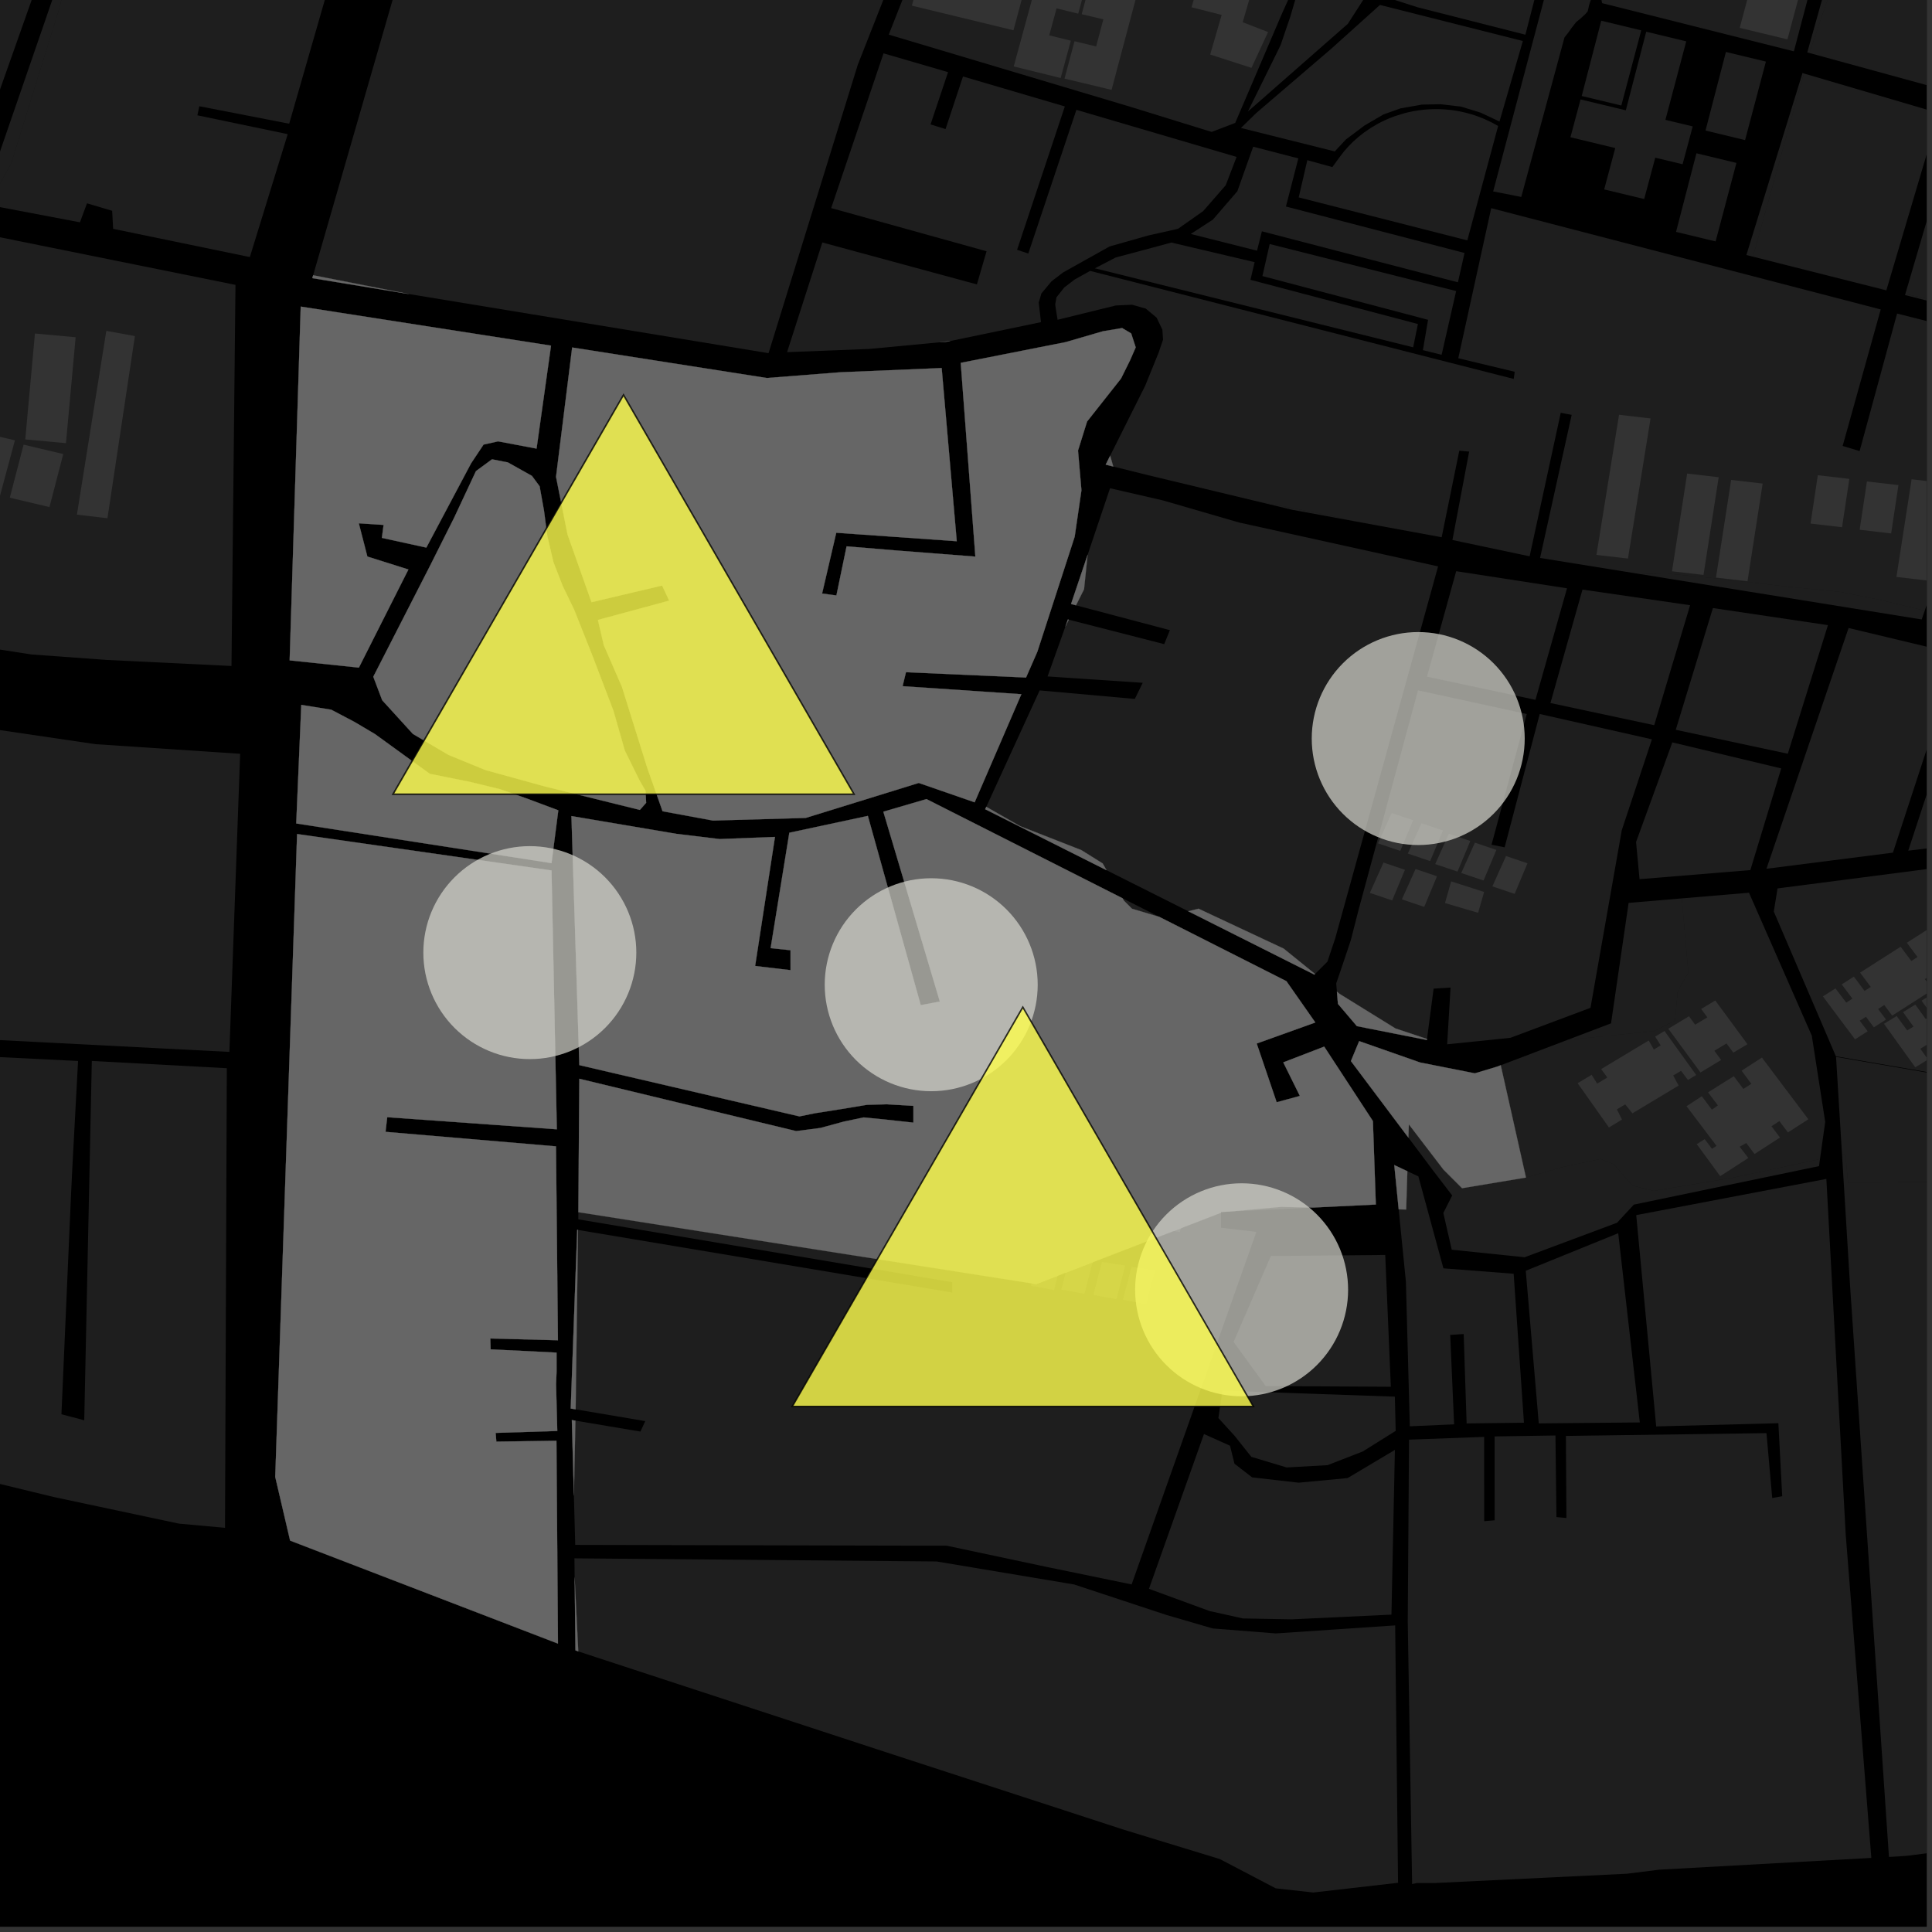 <?xml version="1.0" encoding="UTF-8"?>
<svg xmlns="http://www.w3.org/2000/svg" xmlns:xlink="http://www.w3.org/1999/xlink" width="361pt" height="361pt" viewBox="0 0 361 361" version="1.1">
<rect x="0" y="0" width="361" height="361" fill="#333333" stroke="none"/>
<defs>
<clipPath id="clip1">
  <path d="M 330 117 L 360 117 L 360 163 L 330 163 Z M 330 117 "/>
</clipPath>
<clipPath id="clip2">
  <path d="M 356 122 L 360 122 L 360 159 L 356 159 Z M 356 122 "/>
</clipPath>
<clipPath id="clip3">
  <path d="M 327 13 L 360 13 L 360 55 L 327 55 Z M 327 13 "/>
</clipPath>
<clipPath id="clip4">
  <path d="M 338 0 L 360 0 L 360 17 L 338 17 Z M 338 0 "/>
</clipPath>
<clipPath id="clip5">
  <path d="M 356 21 L 360 21 L 360 60 L 356 60 Z M 356 21 "/>
</clipPath>
<clipPath id="clip6">
  <path d="M 331 159 L 360 159 L 360 208 L 331 208 Z M 331 159 "/>
</clipPath>
<clipPath id="clip7">
  <path d="M 340 169 L 360 169 L 360 195 L 340 195 Z M 340 169 "/>
</clipPath>
<clipPath id="clip8">
  <path d="M 352 173 L 360 173 L 360 200 L 352 200 Z M 352 173 "/>
</clipPath>
<clipPath id="clip9">
  <path d="M 343 197 L 360 197 L 360 245 L 343 245 Z M 343 197 "/>
</clipPath>
<clipPath id="clip10">
  <path d="M 344 215 L 360 215 L 360 347 L 344 347 Z M 344 215 "/>
</clipPath>
<clipPath id="clip11">
  <path d="M 354 89 L 360 89 L 360 109 L 354 109 Z M 354 89 "/>
</clipPath>
<clipPath id="clip12">
  <path d="M 355 54 L 360 54 L 360 61 L 355 61 Z M 355 54 "/>
</clipPath>
<clipPath id="clip13">
  <path d="M 197 38 L 360 38 L 360 115 L 197 115 Z M 197 38 "/>
</clipPath>
<clipPath id="clip14">
  <path d="M 0 132 L 45 132 L 45 360 L 0 360 Z M 0 132 "/>
</clipPath>
</defs>
<g id="surface5901">
<path style="fill-rule:nonzero;fill:rgb(0%,0%,0%);fill-opacity:1;stroke-width:0.03;stroke-linecap:square;stroke-linejoin:miter;stroke:rgb(0%,0%,0%);stroke-opacity:1;stroke-miterlimit:10;" d="M 0 178 L 360 178 L 360 -182 L 0 -182 Z M 0 178 " transform="matrix(1,0,0,1,0,182)"/>
<path style=" stroke:none;fill-rule:nonzero;fill:rgb(39.999%,39.999%,39.999%);fill-opacity:0.3;" d="M 292.871 194.312 L 301.027 191.215 L 304.312 168.707 L 314.25 167.867 L 315.473 181.73 L 313.484 185.211 L 312.984 190.684 L 309.008 192.672 Z M 292.871 194.312 "/>
<path style=" stroke:none;fill-rule:nonzero;fill:rgb(39.999%,39.999%,39.999%);fill-opacity:0.3;" d="M 320.062 113.617 L 341.559 116.809 L 334.055 140.836 L 313.121 136.363 Z M 320.062 113.617 "/>
<g clip-path="url(#clip1)" clip-rule="nonzero">
<path style=" stroke:none;fill-rule:nonzero;fill:rgb(39.999%,39.999%,39.999%);fill-opacity:0.3;" d="M 345.414 117.344 L 365.832 122.227 L 353.699 159.32 L 330.066 162.332 Z M 345.414 117.344 "/>
</g>
<path style=" stroke:none;fill-rule:nonzero;fill:rgb(39.999%,39.999%,39.999%);fill-opacity:0.3;" d="M 312.48 138.719 L 332.828 143.582 L 327.059 162.578 L 306.355 164.277 L 305.703 157.332 Z M 312.48 138.719 "/>
<path style=" stroke:none;fill-rule:nonzero;fill:rgb(39.999%,39.999%,39.999%);fill-opacity:0.3;" d="M 272.094 106.73 L 292.801 109.926 L 286.906 130.766 L 266.633 126.438 Z M 272.094 106.73 "/>
<path style=" stroke:none;fill-rule:nonzero;fill:rgb(39.999%,39.999%,39.999%);fill-opacity:0.3;" d="M 295.691 110.164 L 315.801 113.086 L 309.094 135.504 L 289.703 131.363 Z M 295.691 110.164 "/>
<g clip-path="url(#clip2)" clip-rule="nonzero">
<path style=" stroke:none;fill-rule:nonzero;fill:rgb(39.999%,39.999%,39.999%);fill-opacity:0.3;" d="M 368.379 122.938 L 388.477 127.629 L 379.82 156.129 L 356.559 158.953 Z M 368.379 122.938 "/>
</g>
<path style=" stroke:none;fill-rule:nonzero;fill:rgb(39.999%,39.999%,39.999%);fill-opacity:0.3;" d="M 209.766 167.852 L 216.535 171.277 L 216.488 171.285 L 211.512 169.793 L 210.02 168.301 Z M 209.766 167.852 "/>
<path style=" stroke:none;fill-rule:nonzero;fill:rgb(39.999%,39.999%,39.999%);fill-opacity:0.3;" d="M 277.309 166.664 L 276.191 170.562 L 270 168.742 L 271.152 164.688 Z M 277.309 166.664 "/>
<path style=" stroke:none;fill-rule:nonzero;fill:rgb(39.999%,39.999%,39.999%);fill-opacity:0.3;" d="M 258.512 161.172 L 262.52 162.527 L 260.129 168.246 L 255.961 166.84 Z M 258.512 161.172 "/>
<path style=" stroke:none;fill-rule:nonzero;fill:rgb(39.999%,39.999%,39.999%);fill-opacity:0.3;" d="M 264.5 162.379 L 268.508 163.734 L 266.117 169.457 L 261.949 168.047 Z M 264.5 162.379 "/>
<path style=" stroke:none;fill-rule:nonzero;fill:rgb(39.999%,39.999%,39.999%);fill-opacity:0.3;" d="M 281.402 159.953 L 285.41 161.309 L 283.02 167.027 L 278.852 165.621 Z M 281.402 159.953 "/>
<path style=" stroke:none;fill-rule:nonzero;fill:rgb(39.999%,39.999%,39.999%);fill-opacity:0.3;" d="M 275.59 157.449 L 279.602 158.809 L 277.207 164.527 L 273.039 163.121 Z M 275.59 157.449 "/>
<path style=" stroke:none;fill-rule:nonzero;fill:rgb(39.999%,39.999%,39.999%);fill-opacity:0.3;" d="M 270.723 155.785 L 274.73 157.145 L 272.336 162.863 L 268.172 161.457 Z M 270.723 155.785 "/>
<path style=" stroke:none;fill-rule:nonzero;fill:rgb(39.999%,39.999%,39.999%);fill-opacity:0.3;" d="M 265.613 153.82 L 269.621 155.176 L 267.227 160.898 L 263.059 159.492 Z M 265.613 153.82 "/>
<path style=" stroke:none;fill-rule:nonzero;fill:rgb(39.999%,39.999%,39.999%);fill-opacity:0.3;" d="M 260.035 151.914 L 264.043 153.27 L 261.648 158.992 L 257.484 157.586 Z M 260.035 151.914 "/>
<path style=" stroke:none;fill-rule:nonzero;fill:rgb(39.999%,39.999%,39.999%);fill-opacity:0.3;" d="M 359.645 114.098 L 359.078 115.75 L 306.617 107.293 L 310.996 107.117 L 320.945 108.113 L 333.879 109.605 L 343.824 110.598 L 351.285 112.09 Z M 359.645 114.098 "/>
<path style=" stroke:none;fill-rule:nonzero;fill:rgb(39.999%,39.999%,39.999%);fill-opacity:0.3;" d="M 253.18 97.41 L 241.387 95.242 L 234.422 93.566 L 247.824 96.176 Z M 253.18 97.41 "/>
<path style=" stroke:none;fill-rule:nonzero;fill:rgb(39.999%,39.999%,39.999%);fill-opacity:0.3;" d="M 207.414 91.23 L 217.316 93.508 L 231.5 97.625 L 268.711 105.832 L 249.508 175.273 L 248.031 179.691 L 245.719 181.992 L 239.867 177.254 L 223.949 169.793 L 222.031 170.27 L 206.762 162.602 L 206.039 161.336 L 202.062 158.848 L 190.621 154.371 L 184.289 150.754 L 194.262 129.004 L 212.043 130.598 L 212.781 129.094 L 213.523 127.586 L 195.742 126.395 L 199.07 117.078 L 199.711 115.793 L 217.539 120.359 L 218.066 119.055 L 218.594 117.746 L 201.055 113.105 L 202.559 110.102 L 203.223 103.672 Z M 207.414 91.23 "/>
<path style=" stroke:none;fill-rule:nonzero;fill:rgb(39.999%,39.999%,39.999%);fill-opacity:0.3;" d="M 249.805 185.301 L 249.676 183.754 L 250.914 180.125 L 251.719 177.723 L 252.41 175.645 L 253.859 169.984 L 264.961 128.992 L 285.281 133.414 L 278.699 157.836 L 281.145 158.328 L 287.703 133.414 L 308.668 138.145 L 303.035 155.121 L 297.188 188.312 L 282.219 193.922 L 270.41 195.129 L 271.039 184.527 L 267.875 184.73 L 266.641 194.137 L 260.758 192.176 L 250.312 185.711 Z M 249.805 185.301 "/>
<g clip-path="url(#clip3)" clip-rule="nonzero">
<path style=" stroke:none;fill-rule:nonzero;fill:rgb(39.999%,39.999%,39.999%);fill-opacity:0.3;" d="M 337.07 13.734 L 362.285 21.145 L 352.5 54.145 L 347.727 53.055 L 327.539 47.961 Z M 337.07 13.734 "/>
</g>
<g clip-path="url(#clip4)" clip-rule="nonzero">
<path style=" stroke:none;fill-rule:nonzero;fill:rgb(39.999%,39.999%,39.999%);fill-opacity:0.3;" d="M 352.371 -31.996 L 375.031 -25.66 L 363.02 16.727 L 338.137 9.914 L 338.355 9.125 Z M 352.371 -31.996 "/>
</g>
<g clip-path="url(#clip5)" clip-rule="nonzero">
<path style=" stroke:none;fill-rule:nonzero;fill:rgb(39.999%,39.999%,39.999%);fill-opacity:0.3;" d="M 365.707 21.914 L 388.449 27.953 L 379.488 59.812 L 356.012 54.941 Z M 365.707 21.914 "/>
</g>
<g clip-path="url(#clip6)" clip-rule="nonzero">
<path style=" stroke:none;fill-rule:nonzero;fill:rgb(39.999%,39.999%,39.999%);fill-opacity:0.3;" d="M 403.445 207.809 L 343.043 197.371 L 331.438 170.328 L 332.141 166.004 L 382.543 159.477 L 386.172 165.793 L 403.629 191.469 L 404.828 195.098 Z M 403.445 207.809 "/>
</g>
<g clip-path="url(#clip7)" clip-rule="nonzero">
<path style=" stroke:none;fill-rule:nonzero;fill:rgb(39.999%,39.999%,39.999%);fill-opacity:0.3;" d="M 340.617 186.18 L 342.961 184.684 L 344.973 187.344 L 346.133 186.605 L 344.133 183.934 L 346.402 182.484 L 348.398 185.152 L 349.559 184.414 L 347.559 181.742 L 355.141 176.898 L 357.137 179.566 L 358.297 178.828 L 356.297 176.156 L 361.211 173.016 L 363.211 175.688 L 364.367 174.945 L 362.371 172.277 L 366.215 169.82 L 372.215 177.844 L 368.371 180.301 L 366.895 178.324 L 365.734 179.066 L 367.215 181.039 L 362.266 184.203 L 360.824 182.207 L 359.664 182.945 L 361.109 184.941 L 353.559 189.77 L 352.082 187.793 L 350.926 188.535 L 352.402 190.508 L 350.133 191.957 L 348.656 189.984 L 347.5 190.723 L 348.977 192.699 L 346.617 194.207 Z M 340.617 186.18 "/>
</g>
<g clip-path="url(#clip8)" clip-rule="nonzero">
<path style=" stroke:none;fill-rule:nonzero;fill:rgb(39.999%,39.999%,39.999%);fill-opacity:0.3;" d="M 352.027 191.301 L 354.398 189.848 L 356.363 192.543 L 357.535 191.82 L 355.59 189.117 L 357.883 187.707 L 359.828 190.414 L 361 189.691 L 359.055 186.988 L 369.879 180.051 L 371.824 182.758 L 372.996 182.035 L 371.051 179.332 L 376.027 176.277 L 377.973 178.984 L 379.145 178.262 L 377.199 175.559 L 381.09 173.168 L 386.934 181.297 L 383.039 183.688 L 381.602 181.688 L 380.43 182.406 L 381.867 184.406 L 376.859 187.48 L 375.457 185.461 L 374.285 186.18 L 375.691 188.199 L 364.898 195.117 L 363.461 193.117 L 362.289 193.836 L 363.727 195.836 L 361.43 197.246 L 359.992 195.246 L 358.82 195.965 L 360.258 197.965 L 357.871 199.43 Z M 352.027 191.301 "/>
</g>
<path style=" stroke:none;fill-rule:nonzero;fill:rgb(39.999%,39.999%,39.999%);fill-opacity:0.3;" d="M 280.418 199.047 L 288.148 196.109 L 292.871 194.312 L 309.008 192.672 L 312.984 190.684 L 313.484 185.211 L 315.473 181.73 L 314.25 167.867 L 326.805 166.809 L 338.539 193.516 L 341.047 209.633 L 340.07 216.57 L 323.93 220.031 L 309.008 222.52 L 305.027 221.523 L 301.547 217.543 L 299.059 216.551 L 292.094 218.043 L 285.129 220.031 Z M 280.418 199.047 "/>
<path style=" stroke:none;fill-rule:nonzero;fill:rgb(39.999%,39.999%,39.999%);fill-opacity:0.3;" d="M 315.133 206.699 L 317.984 204.836 L 319.875 207.344 L 320.996 206.547 L 319.152 204.109 L 323.961 201.094 L 325.754 203.473 L 327.238 202.516 L 325.422 200.062 L 329.219 197.609 L 337.895 209.141 L 334.082 211.598 L 332.484 209.48 L 331.004 210.438 L 332.598 212.555 L 327.84 215.629 L 326.289 213.57 L 325.059 214.273 L 326.68 216.375 L 321.422 219.77 L 319.75 217.484 L 317.043 213.789 L 318.527 212.852 L 319.891 214.66 L 320.742 214.109 Z M 315.133 206.699 "/>
<path style=" stroke:none;fill-rule:nonzero;fill:rgb(39.999%,39.999%,39.999%);fill-opacity:0.3;" d="M 311.727 192.219 L 315.59 189.895 L 316.746 191.465 L 319.023 190.098 L 317.867 188.527 L 320.504 186.941 L 326.512 195.109 L 323.875 196.691 L 322.609 194.969 L 320.332 196.34 L 321.598 198.062 L 317.738 200.387 Z M 311.727 192.219 "/>
<path style=" stroke:none;fill-rule:nonzero;fill:rgb(39.999%,39.999%,39.999%);fill-opacity:0.3;" d="M 294.785 202.402 L 297.406 200.828 L 298.43 202.48 L 300.332 201.336 L 299.18 199.762 L 308.066 194.418 L 309.027 196.109 L 310.301 195.34 L 309.277 193.691 L 311.016 192.648 L 316.938 200.863 L 315.395 201.793 L 314.105 200.082 L 312.637 200.965 L 313.656 202.84 L 305.023 208.027 L 303.676 206.352 L 302.117 207.289 L 303.074 209.199 L 300.633 210.668 Z M 294.785 202.402 "/>
<g clip-path="url(#clip9)" clip-rule="nonzero">
<path style=" stroke:none;fill-rule:nonzero;fill:rgb(39.999%,39.999%,39.999%);fill-opacity:0.3;" d="M 403.426 207.902 L 402.078 240.77 L 400.531 240.922 L 390.32 243.016 L 381.145 244.281 L 381.629 220.527 L 345.316 221.027 L 344.82 215.555 L 344.184 215.691 L 343.07 197.477 Z M 403.426 207.902 "/>
</g>
<path style=" stroke:none;fill-rule:nonzero;fill:rgb(39.999%,39.999%,39.999%);fill-opacity:0.3;" d="M 228.406 259.848 L 260.633 260.969 L 260.789 267.363 L 254.645 271.207 L 248.051 273.77 L 240.406 274.199 L 233.812 272.215 L 230.652 268.242 L 227.66 264.969 Z M 228.406 259.848 "/>
<path style=" stroke:none;fill-rule:nonzero;fill:rgb(39.999%,39.999%,39.999%);fill-opacity:0.3;" d="M 224.965 267.953 L 229.832 270.133 L 230.664 273.496 L 233.965 276.051 L 242.656 277.043 L 251.801 276.184 L 260.641 270.918 L 259.996 301.699 L 241.363 302.578 L 232.227 302.41 L 226.016 301.027 L 219.75 298.73 L 214.688 296.875 Z M 224.965 267.953 "/>
<path style=" stroke:none;fill-rule:nonzero;fill:rgb(39.999%,39.999%,39.999%);fill-opacity:0.3;" d="M 237.461 234.691 L 258.836 234.492 L 259.883 259.121 L 236.5 258.992 L 230.5 250.75 Z M 237.461 234.691 "/>
<path style=" stroke:none;fill-rule:nonzero;fill:rgb(39.999%,39.999%,39.999%);fill-opacity:0.3;" d="M 107.336 291.18 L 175.012 291.766 L 200.699 296.062 L 218 301.777 L 226.602 304.281 L 238.387 305.211 L 260.691 303.711 L 261.23 351.805 L 245.383 353.621 L 238.375 352.84 L 227.926 347.371 L 210.02 341.898 L 165.75 327.473 L 108.051 308.57 L 107.375 294.758 Z M 107.336 291.18 "/>
<path style=" stroke:none;fill-rule:nonzero;fill:rgb(39.999%,39.999%,39.999%);fill-opacity:0.3;" d="M 302.371 230.43 L 306.402 265.785 L 287.523 265.965 L 285.094 237.445 Z M 302.371 230.43 "/>
<path style=" stroke:none;fill-rule:nonzero;fill:rgb(39.999%,39.999%,39.999%);fill-opacity:0.3;" d="M 262.969 218.844 L 265.027 219.805 L 269.707 236.992 L 282.832 238.004 L 284.754 265.84 L 274.043 265.973 L 273.492 249.266 L 272.305 249.344 L 270.977 249.438 L 271.703 266.145 L 263.426 266.508 L 262.699 239.52 L 261.348 225.969 L 262.746 226 Z M 262.969 218.844 "/>
<path style=" stroke:none;fill-rule:nonzero;fill:rgb(39.999%,39.999%,39.999%);fill-opacity:0.3;" d="M 340.07 216.57 L 339.887 217.895 L 305.293 225.086 L 304.281 226.176 L 302.148 228.473 L 284.879 234.922 L 271.266 233.512 L 269.691 226.66 L 271.344 223.371 L 267.719 218.641 L 263.168 212.574 L 263.242 210.082 L 269.711 218.539 L 273.191 222.02 L 285.129 220.031 L 292.094 218.043 L 299.059 216.551 L 301.547 217.543 L 305.027 221.523 L 309.008 222.52 L 323.93 220.031 Z M 340.07 216.57 "/>
<path style=" stroke:none;fill-rule:nonzero;fill:rgb(39.999%,39.999%,39.999%);fill-opacity:0.3;" d="M 245.418 225.633 L 229.602 226.391 L 239.367 225.504 Z M 245.418 225.633 "/>
<path style=" stroke:none;fill-rule:nonzero;fill:rgb(39.999%,39.999%,39.999%);fill-opacity:0.3;" d="M 228.145 226.605 L 228.145 229.402 L 234.762 230.18 L 211.449 296.055 L 195.324 292.734 L 176.93 288.824 L 107.484 288.668 L 107.234 279.438 L 107.52 265.453 L 119.664 267.492 L 120.117 266.516 L 120.566 265.539 L 107.559 263.34 L 108.004 229.82 L 177.926 241.516 L 177.926 240.629 L 177.922 239.578 L 108.062 227.836 L 108.07 226.5 L 193.605 239.93 Z M 228.145 226.605 "/>
<path style=" stroke:none;fill-rule:nonzero;fill:rgb(39.999%,39.999%,39.999%);fill-opacity:0.3;" d="M 263.281 269.004 L 277.316 268.488 L 277.328 284.238 L 278.289 284.156 L 279.281 284.07 L 279.27 268.402 L 290.641 268.227 L 290.828 283.473 L 291.723 283.555 L 292.691 283.641 L 292.594 268.309 L 330.07 267.785 L 331.145 279.914 L 332.148 279.73 L 333.012 279.574 L 332.293 265.93 L 309.465 266.531 L 305.734 227.047 L 341.262 220.285 L 344.879 286.758 L 349.664 347.156 L 310 349.359 L 303.98 350.113 L 268.125 351.848 L 264.734 351.848 L 263.859 352.043 L 263.043 302.969 Z M 263.281 269.004 "/>
<g clip-path="url(#clip10)" clip-rule="nonzero">
<path style=" stroke:none;fill-rule:nonzero;fill:rgb(39.999%,39.999%,39.999%);fill-opacity:0.3;" d="M 381.145 244.281 L 378.551 244.641 L 386.152 343.254 L 369.738 345.168 L 365.684 286.32 L 364.551 286.539 L 363.32 286.77 L 367.852 345.281 L 356.387 346.754 L 354.77 346.871 L 352.957 346.973 L 345.684 240.176 L 344.184 215.691 L 344.82 215.555 L 345.316 221.027 L 381.629 220.527 Z M 381.145 244.281 "/>
</g>
<path style=" stroke:none;fill-rule:nonzero;fill:rgb(39.999%,39.999%,39.999%);fill-opacity:0.3;" d="M 197.648 238.367 L 196.961 241.039 L 192.633 240.25 L 192.754 239.793 L 193.605 239.93 Z M 197.648 238.367 "/>
<path style=" stroke:none;fill-rule:nonzero;fill:rgb(39.999%,39.999%,39.999%);fill-opacity:0.3;" d="M 204.152 235.859 L 202.633 241.746 L 198.309 240.957 L 199.133 237.797 Z M 204.152 235.859 "/>
<path style=" stroke:none;fill-rule:nonzero;fill:rgb(39.999%,39.999%,39.999%);fill-opacity:0.3;" d="M 205.902 235.801 L 210.234 236.48 L 208.617 242.746 L 204.293 241.957 Z M 205.902 235.801 "/>
<path style=" stroke:none;fill-rule:nonzero;fill:rgb(39.999%,39.999%,39.999%);fill-opacity:0.3;" d="M 211.434 236.723 L 215.766 237.398 L 214.148 243.668 L 209.824 242.879 Z M 211.434 236.723 "/>
<path style=" stroke:none;fill-rule:nonzero;fill:rgb(39.999%,39.999%,39.999%);fill-opacity:0.3;" d="M 220.652 229.496 L 220.465 230.227 L 219.309 230.016 Z M 220.652 229.496 "/>
<path style=" stroke:none;fill-rule:nonzero;fill:rgb(39.999%,39.999%,39.999%);fill-opacity:0.3;" d="M 172.379 -6.379 L 191.363 -1.777 L 189.371 5.656 L 170.387 1.055 Z M 172.379 -6.379 "/>
<path style=" stroke:none;fill-rule:nonzero;fill:rgb(39.999%,39.999%,39.999%);fill-opacity:0.3;" d="M 194.75 -7.137 L 203.516 -4.973 L 201.465 2.555 L 197.426 1.559 L 196.051 6.605 L 200.09 7.602 L 198.188 14.578 L 189.418 12.414 Z M 194.75 -7.137 "/>
<path style=" stroke:none;fill-rule:nonzero;fill:rgb(39.999%,39.999%,39.999%);fill-opacity:0.3;" d="M 212.91 -2.793 L 207.699 16.789 L 198.914 14.691 L 200.773 7.707 L 204.816 8.672 L 206.164 3.617 L 202.117 2.652 L 204.125 -4.887 Z M 212.91 -2.793 "/>
<path style=" stroke:none;fill-rule:nonzero;fill:rgb(39.999%,39.999%,39.999%);fill-opacity:0.3;" d="M 322.492 9.707 L 329.965 11.508 L 326.074 26.176 L 318.68 24.395 Z M 322.492 9.707 "/>
<path style=" stroke:none;fill-rule:nonzero;fill:rgb(39.999%,39.999%,39.999%);fill-opacity:0.3;" d="M 316.984 28.641 L 324.457 30.441 L 320.566 45.109 L 313.172 43.328 Z M 316.984 28.641 "/>
<path style=" stroke:none;fill-rule:nonzero;fill:rgb(39.999%,39.999%,39.999%);fill-opacity:0.3;" d="M 328.934 -9.211 L 337.852 -7.062 L 333.988 7.352 L 325.07 5.207 Z M 328.934 -9.211 "/>
<path style=" stroke:none;fill-rule:nonzero;fill:rgb(39.999%,39.999%,39.999%);fill-opacity:0.3;" d="M 290.156 -6.352 L 296.996 -4.516 L 297.578 -1.02 L 296.926 0.969 L 296.68 2.09 L 296.219 2.645 L 295.324 3.461 L 294.504 4.133 L 293.676 5.191 L 293.039 6.094 L 292.328 6.996 L 284.254 36.797 L 279.004 35.766 Z M 290.156 -6.352 "/>
<path style=" stroke:none;fill-rule:nonzero;fill:rgb(39.999%,39.999%,39.999%);fill-opacity:0.3;" d="M 299.199 3.871 L 306.672 5.672 L 302.949 19.715 L 295.547 17.938 Z M 299.199 3.871 "/>
<path style=" stroke:none;fill-rule:nonzero;fill:rgb(39.999%,39.999%,39.999%);fill-opacity:0.3;" d="M 307.602 5.926 L 315.078 7.727 L 311.188 22.395 L 316.289 23.621 L 314.395 30.691 L 309.289 29.465 L 307.219 37.191 L 299.746 35.395 L 301.816 27.664 L 293.438 25.648 L 295.332 18.578 L 303.789 20.613 Z M 307.602 5.926 "/>
<path style=" stroke:none;fill-rule:nonzero;fill:rgb(39.999%,39.999%,39.999%);fill-opacity:0.3;" d="M 162.594 6.219 L 160.281 12.098 L 143.605 65.992 L 98.973 58.652 L 76.379 54.938 L 58.512 51.43 L 88.816 -53.582 L 176.66 -29.488 Z M 162.594 6.219 "/>
<path style=" stroke:none;fill-rule:nonzero;fill:rgb(39.999%,39.999%,39.999%);fill-opacity:0.3;" d="M 260.906 -7.52 L 286.906 -0.797 L 285.023 6.484 L 264.934 1.375 L 258.484 -0.684 Z M 260.906 -7.52 "/>
<g clip-path="url(#clip11)" clip-rule="nonzero">
<path style=" stroke:none;fill-rule:nonzero;fill:rgb(39.999%,39.999%,39.999%);fill-opacity:0.3;" d="M 357.191 89.555 L 363.078 90.238 L 360.242 108.488 L 354.355 107.805 Z M 357.191 89.555 "/>
</g>
<path style=" stroke:none;fill-rule:nonzero;fill:rgb(39.999%,39.999%,39.999%);fill-opacity:0.3;" d="M 323.473 89.672 L 329.359 90.355 L 326.527 108.609 L 320.637 107.926 Z M 323.473 89.672 "/>
<path style=" stroke:none;fill-rule:nonzero;fill:rgb(39.999%,39.999%,39.999%);fill-opacity:0.3;" d="M 348.84 89.961 L 354.727 90.645 L 353.367 99.672 L 347.48 98.988 Z M 348.84 89.961 "/>
<path style=" stroke:none;fill-rule:nonzero;fill:rgb(39.999%,39.999%,39.999%);fill-opacity:0.3;" d="M 336.797 13.652 L 337.07 13.734 L 327.539 47.961 L 326.316 47.652 Z M 336.797 13.652 "/>
<path style=" stroke:none;fill-rule:nonzero;fill:rgb(39.999%,39.999%,39.999%);fill-opacity:0.3;" d="M 352.5 54.145 L 352.469 54.254 L 347.727 53.055 Z M 352.5 54.145 "/>
<path style=" stroke:none;fill-rule:nonzero;fill:rgb(39.999%,39.999%,39.999%);fill-opacity:0.3;" d="M 339.664 88.797 L 345.555 89.48 L 344.191 98.512 L 338.305 97.828 Z M 339.664 88.797 "/>
<path style=" stroke:none;fill-rule:nonzero;fill:rgb(39.999%,39.999%,39.999%);fill-opacity:0.3;" d="M 315.25 88.488 L 321.141 89.172 L 318.305 107.426 L 312.418 106.742 Z M 315.25 88.488 "/>
<path style=" stroke:none;fill-rule:nonzero;fill:rgb(39.999%,39.999%,39.999%);fill-opacity:0.3;" d="M 302.523 77.5 L 308.41 78.188 L 304.188 104.367 L 298.301 103.684 Z M 302.523 77.5 "/>
<path style=" stroke:none;fill-rule:nonzero;fill:rgb(39.999%,39.999%,39.999%);fill-opacity:0.3;" d="M 349.613 -32.766 L 352.371 -31.996 L 338.355 9.125 L 338.137 9.914 L 337.695 9.793 Z M 349.613 -32.766 "/>
<g clip-path="url(#clip12)" clip-rule="nonzero">
<path style=" stroke:none;fill-rule:nonzero;fill:rgb(39.999%,39.999%,39.999%);fill-opacity:0.3;" d="M 379.488 59.812 L 379.156 60.988 L 355.957 55.133 L 356.012 54.941 Z M 379.488 59.812 "/>
</g>
<path style=" stroke:none;fill-rule:nonzero;fill:rgb(39.999%,39.999%,39.999%);fill-opacity:0.3;" d="M 165.09 9.969 L 177.148 13.48 L 173.875 23.246 L 175.113 23.633 L 176.68 24.117 L 179.938 14.289 L 198.969 19.887 L 190.047 46.676 L 191.094 47.023 L 192.141 47.375 L 201.129 20.523 L 231.059 29.32 L 229.031 34.613 L 224.812 39.449 L 220.113 42.754 L 214.551 44 L 207.332 46.051 L 198.648 50.902 L 196.484 52.559 L 194.59 54.832 L 194.09 56.539 L 194.512 60.195 L 177.551 63.723 L 175.637 63.953 L 162.402 65.203 L 147.066 65.801 L 153.656 45.305 L 182.535 53.145 L 183.438 50.047 L 184.344 46.949 L 155.309 38.879 Z M 165.09 9.969 "/>
<path style=" stroke:none;fill-rule:nonzero;fill:rgb(39.999%,39.999%,39.999%);fill-opacity:0.3;" d="M 247.066 -17.316 L 287.512 -7.016 L 285.949 -1.941 L 249.348 -12.027 L 249.191 -11.484 L 249.039 -10.941 L 258.426 -8.09 L 255.941 -1.91 L 251.848 4.449 L 233.168 20.844 L 239.277 8.453 L 241.109 3.078 Z M 247.066 -17.316 "/>
<path style=" stroke:none;fill-rule:nonzero;fill:rgb(39.999%,39.999%,39.999%);fill-opacity:0.3;" d="M 249.406 28.293 L 231.875 23.91 L 234.738 21.117 L 248.73 9.125 L 257.848 0.922 L 284.551 7.664 L 280.184 22.707 L 276.633 21.039 L 272.984 19.918 L 269.195 19.477 L 265.688 19.543 L 261.664 20.254 L 258.5 21.387 L 254.98 23.438 L 251.484 26.059 Z M 249.406 28.293 "/>
<path style=" stroke:none;fill-rule:nonzero;fill:rgb(39.999%,39.999%,39.999%);fill-opacity:0.3;" d="M 272.418 52.75 L 235.789 43.223 L 234.879 46.84 L 222.496 43.719 L 226.629 41.035 L 231.203 35.734 L 234.16 27.41 L 242.598 29.598 L 240.281 38.59 L 273.652 47.27 Z M 272.418 52.75 "/>
<path style=" stroke:none;fill-rule:nonzero;fill:rgb(39.999%,39.999%,39.999%);fill-opacity:0.3;" d="M 265.875 65.426 L 266.836 59.758 L 235.887 51.586 L 237.246 45.598 L 272.086 54.383 L 269.371 66.293 Z M 265.875 65.426 "/>
<path style=" stroke:none;fill-rule:nonzero;fill:rgb(39.999%,39.999%,39.999%);fill-opacity:0.3;" d="M 244.277 29.93 L 248.949 31.223 L 250.301 29.375 L 251.176 28.238 L 252.062 27.242 L 252.801 26.504 L 253.793 25.617 L 254.922 24.73 L 256.176 23.875 L 257.492 23.105 L 258.09 22.793 L 258.762 22.473 L 259.484 22.152 L 260.652 21.703 L 262.141 21.238 L 263.051 20.996 L 263.957 20.805 L 265.035 20.621 L 266.098 20.492 L 266.988 20.426 L 267.953 20.391 L 268.781 20.391 L 269.613 20.422 L 270.309 20.473 L 270.879 20.527 L 271.43 20.594 L 272.039 20.688 L 272.805 20.824 L 273.68 21.016 L 274.156 21.137 L 274.793 21.312 L 275.508 21.535 L 276.32 21.82 L 277.387 22.246 L 278.812 22.922 L 279.93 23.539 L 274.172 44.914 L 242.668 36.883 Z M 244.277 29.93 "/>
<path style=" stroke:none;fill-rule:nonzero;fill:rgb(39.999%,39.999%,39.999%);fill-opacity:0.3;" d="M 204.582 50.133 L 208.504 48.098 L 215.258 46.301 L 218.863 45.32 L 234.43 48.984 L 233.652 52.285 L 264.941 60.543 L 264.055 64.895 Z M 204.582 50.133 "/>
<g clip-path="url(#clip13)" clip-rule="nonzero">
<path style=" stroke:none;fill-rule:nonzero;fill:rgb(39.999%,39.999%,39.999%);fill-opacity:0.3;" d="M 347.477 84.277 L 354.477 58.59 L 377.793 64.477 L 368.352 88.719 L 359.645 114.098 L 351.285 112.09 L 343.824 110.598 L 333.879 109.605 L 320.945 108.113 L 310.996 107.117 L 306.617 107.293 L 287.766 104.254 L 293.672 77.516 L 292.648 77.324 L 291.629 77.129 L 285.816 103.949 L 271.391 100.902 L 274.516 84.383 L 273.594 84.297 L 272.672 84.215 L 269.379 100.387 L 253.18 97.41 L 247.824 96.176 L 234.422 93.566 L 214.496 88.781 L 208.016 87.172 L 207.438 85.148 L 213.977 72.086 L 216.484 65.918 L 217.316 63.473 L 217.191 61.586 L 216.113 59.348 L 214.09 57.664 L 211.551 56.941 L 208.492 57.078 L 197.617 59.75 L 197.348 58.129 L 197.168 56.879 L 197.406 55.551 L 198.855 53.723 L 200.746 52.262 L 203.688 50.617 L 270.754 67.723 L 282.844 70.805 L 282.941 70.129 L 283.023 69.465 L 272.484 66.938 L 278.637 38.898 L 351.418 57.82 L 344.305 83.328 L 345.891 83.805 Z M 347.477 84.277 "/>
</g>
<path style=" stroke:none;fill-rule:nonzero;fill:rgb(39.999%,39.999%,39.999%);fill-opacity:0.3;" d="M 289.133 -9.027 L 246.027 -19.668 L 245.734 -18.84 L 240.812 -4.906 L 241.191 -1.121 L 239.5 2.629 L 230.805 22.965 L 226.398 24.652 L 211.125 19.93 L 166.066 6.469 L 181.34 -32.289 L 183.312 -37.012 L 194.438 -63.625 L 213.473 -61.336 L 242.578 -56.398 L 258.254 -53.578 L 269.262 -51.637 L 283.07 -48.285 L 346.172 -31.992 L 335.191 9.594 L 299.363 0.59 L 297.805 -6.742 Z M 289.133 -9.027 "/>
<path style=" stroke:none;fill-rule:nonzero;fill:rgb(39.999%,39.999%,39.999%);fill-opacity:0.3;" d="M 234.172 -2.633 L 232.203 4.156 L 236.945 5.988 L 233.84 12.68 L 226.125 10.188 L 228.27 2.789 L 222.641 1.359 L 224.512 -5.086 Z M 234.172 -2.633 "/>
<path style=" stroke:none;fill-rule:nonzero;fill:rgb(39.999%,39.999%,39.999%);fill-opacity:0.3;" d="M 76.379 54.938 L 58.355 51.973 L 58.512 51.43 Z M 76.379 54.938 "/>
<path style=" stroke:none;fill-rule:nonzero;fill:rgb(39.999%,39.999%,39.999%);fill-opacity:0.3;" d="M 55.512 155.84 L 103.051 162.645 L 104.047 211.012 L 72.355 208.754 L 72.195 210.121 L 72.039 211.488 L 103.887 214.199 L 104.25 250.43 L 91.613 250.102 L 91.645 251.113 L 91.676 252.129 L 103.992 252.738 L 104 256.18 L 103.902 258.66 L 104.129 267.379 L 92.613 267.742 L 92.68 268.559 L 92.742 269.371 L 103.973 269.211 L 104.258 307.113 L 54.207 287.863 L 51.43 275.977 Z M 55.512 155.84 "/>
<path style=" stroke:none;fill-rule:nonzero;fill:rgb(39.999%,39.999%,39.999%);fill-opacity:0.3;" d="M 70.066 137.164 L 80.312 144.594 L 87.836 146.105 L 93.438 147.469 L 98.242 149.137 L 104.324 151.41 L 103.051 161.277 L 55.352 153.867 L 56.297 131.707 L 61.898 132.613 L 66.223 134.887 Z M 70.066 137.164 "/>
<path style=" stroke:none;fill-rule:nonzero;fill:rgb(39.999%,39.999%,39.999%);fill-opacity:0.3;" d="M 106.91 64.93 L 143.293 70.633 L 156.984 69.562 L 175.953 68.77 L 178.773 101.129 L 156.258 99.547 L 153.609 110.902 L 154.945 111.082 L 156.285 111.262 L 158.188 102.086 L 167.59 102.867 L 182.25 104.004 L 179.516 67.801 L 199.125 63.926 L 206.07 61.902 L 209.672 61.297 L 211.363 62.301 L 212.211 64.91 L 211.156 67.32 L 209.465 70.734 L 203.121 78.766 L 201.43 84.188 L 202.07 91.613 L 200.805 100.293 L 193.832 121.777 L 191.719 126.598 L 169.285 125.605 L 168.949 126.98 L 168.652 128.215 L 190.844 129.715 L 182.117 149.914 L 171.672 146.297 L 150.539 152.832 L 133.223 153.324 L 123.801 151.586 L 120.922 143.398 L 116.211 128.328 L 112.832 120.574 L 111.727 115.84 L 125.043 112.234 L 124.383 110.82 L 123.719 109.406 L 110.531 112.52 L 106.043 99.848 L 103.895 89.098 Z M 106.91 64.93 "/>
<path style=" stroke:none;fill-rule:nonzero;fill:rgb(39.999%,39.999%,39.999%);fill-opacity:0.3;" d="M 107.297 113.969 L 110.645 122.398 L 114.625 132.828 L 116.746 140.254 L 119.492 145.824 L 120.617 147.762 L 120.734 150.012 L 119.559 151.336 L 101.691 146.914 L 90.684 143.875 L 83.805 141.051 L 77.152 137.141 L 71.414 130.84 L 69.75 126.449 L 80.359 105.711 L 84.867 96.719 L 88.934 88.027 L 91.93 85.824 L 94.895 86.402 L 99.395 88.922 L 100.828 90.859 L 101.648 95.418 L 102.277 100.203 L 103.406 105.051 L 105.145 109.508 Z M 107.297 113.969 "/>
<path style=" stroke:none;fill-rule:nonzero;fill:rgb(39.999%,39.999%,39.999%);fill-opacity:0.3;" d="M 56.191 57.289 L 102.961 64.582 L 100.258 83.824 L 93.07 82.465 L 90.355 83.07 L 88.016 86.586 L 79.664 102.32 L 71.355 100.504 L 71.676 98.082 L 69.359 97.93 L 67.043 97.781 L 68.645 103.992 L 76.312 106.41 L 67.059 124.746 L 54.121 123.391 Z M 56.191 57.289 "/>
<path style=" stroke:none;fill-rule:nonzero;fill:rgb(39.999%,39.999%,39.999%);fill-opacity:0.3;" d="M 107.523 308.367 L 107.375 294.758 L 108.051 308.57 Z M 107.523 308.367 "/>
<path style=" stroke:none;fill-rule:nonzero;fill:rgb(39.999%,39.999%,39.999%);fill-opacity:0.3;" d="M 260.527 217.699 L 262.969 218.844 L 262.746 226 L 261.348 225.969 Z M 260.527 217.699 "/>
<path style=" stroke:none;fill-rule:nonzero;fill:rgb(39.999%,39.999%,39.999%);fill-opacity:0.3;" d="M 275.578 200.555 L 279.691 199.32 L 280.418 199.047 L 285.129 220.031 L 273.191 222.02 L 269.711 218.539 L 263.242 210.082 L 263.168 212.574 L 252.422 198.266 L 253.965 194.539 L 265.352 198.531 Z M 275.578 200.555 "/>
<path style=" stroke:none;fill-rule:nonzero;fill:rgb(39.999%,39.999%,39.999%);fill-opacity:0.3;" d="M 106.773 152.488 L 126.41 155.809 L 134.469 156.781 L 144.805 156.383 L 141.098 180.496 L 147.715 181.277 L 147.711 179.414 L 147.711 177.551 L 143.992 177.164 L 147.488 155.598 L 162.16 152.453 L 172.043 187.82 L 174.113 187.426 L 175.617 187.141 L 165.055 151.668 L 173.113 149.312 L 209.766 167.852 L 210.02 168.301 L 211.512 169.793 L 216.488 171.285 L 216.535 171.277 L 240.367 183.332 L 245.773 191.055 L 234.82 194.984 L 238.547 205.957 L 240.652 205.387 L 242.887 204.781 L 239.785 198.508 L 247.43 195.562 L 256.531 209.477 L 257.078 225.07 L 245.418 225.633 L 239.367 225.504 L 229.602 226.391 L 228.145 226.461 L 228.145 226.605 L 193.605 239.93 L 108.07 226.5 L 108.25 201.57 L 148.766 211.348 L 153.312 210.758 L 157.652 209.578 L 161.371 208.793 L 165.297 209.18 L 170.672 209.766 L 170.672 206.629 L 165.707 206.34 L 161.988 206.438 L 157.238 207.227 L 152.277 208.012 L 149.383 208.602 L 108.25 199.023 Z M 106.773 152.488 "/>
<path style=" stroke:none;fill-rule:nonzero;fill:rgb(39.999%,39.999%,39.999%);fill-opacity:0.3;" d="M 107.234 279.438 L 106.848 265.344 L 107.52 265.453 Z M 107.234 279.438 "/>
<path style=" stroke:none;fill-rule:nonzero;fill:rgb(39.999%,39.999%,39.999%);fill-opacity:0.3;" d="M 107.559 263.34 L 106.641 263.188 L 107.855 229.797 L 108.004 229.82 Z M 107.559 263.34 "/>
<path style=" stroke:none;fill-rule:nonzero;fill:rgb(39.999%,39.999%,39.999%);fill-opacity:0.3;" d="M 194.246 234.094 L 198.578 234.77 L 197.648 238.367 L 193.605 239.93 L 192.754 239.793 Z M 194.246 234.094 "/>
<path style=" stroke:none;fill-rule:nonzero;fill:rgb(39.999%,39.999%,39.999%);fill-opacity:0.3;" d="M 199.918 234.801 L 204.25 235.477 L 204.152 235.859 L 199.133 237.797 Z M 199.918 234.801 "/>
<path style=" stroke:none;fill-rule:nonzero;fill:rgb(39.999%,39.999%,39.999%);fill-opacity:0.3;" d="M 217.746 223.281 L 222.078 223.957 L 220.652 229.496 L 219.309 230.016 L 216.137 229.438 Z M 217.746 223.281 "/>
<path style=" stroke:none;fill-rule:nonzero;fill:rgb(39.999%,39.999%,39.999%);fill-opacity:0.3;" d="M 211.945 221.844 L 216.277 222.52 L 214.66 228.785 L 210.336 227.996 Z M 211.945 221.844 "/>
<path style=" stroke:none;fill-rule:nonzero;fill:rgb(39.999%,39.999%,39.999%);fill-opacity:0.3;" d="M 206.488 220.734 L 210.82 221.41 L 209.207 227.676 L 204.879 226.887 Z M 206.488 220.734 "/>
<path style=" stroke:none;fill-rule:nonzero;fill:rgb(39.999%,39.999%,39.999%);fill-opacity:0.3;" d="M 201.059 219.621 L 205.391 220.297 L 203.773 226.566 L 199.445 225.777 Z M 201.059 219.621 "/>
<path style=" stroke:none;fill-rule:nonzero;fill:rgb(39.999%,39.999%,39.999%);fill-opacity:0.3;" d="M 177.551 63.723 L 177.098 63.816 L 175.637 63.953 Z M 177.551 63.723 "/>
<path style=" stroke:none;fill-rule:nonzero;fill:rgb(39.999%,39.999%,39.999%);fill-opacity:0.3;" d="M 208.016 87.172 L 206.602 86.82 L 207.438 85.148 Z M 208.016 87.172 "/>
<path style=" stroke:none;fill-rule:nonzero;fill:rgb(39.999%,39.999%,39.999%);fill-opacity:0.3;" d="M 245.719 181.992 L 245.598 182.109 L 222.031 170.27 L 223.949 169.793 L 239.867 177.254 Z M 245.719 181.992 "/>
<path style=" stroke:none;fill-rule:nonzero;fill:rgb(39.999%,39.999%,39.999%);fill-opacity:0.3;" d="M 206.762 162.602 L 184.082 151.203 L 184.289 150.754 L 190.621 154.371 L 202.062 158.848 L 206.039 161.336 Z M 206.762 162.602 "/>
<path style=" stroke:none;fill-rule:nonzero;fill:rgb(39.999%,39.999%,39.999%);fill-opacity:0.3;" d="M 199.07 117.078 L 199.543 115.75 L 199.711 115.793 Z M 199.07 117.078 "/>
<path style=" stroke:none;fill-rule:nonzero;fill:rgb(39.999%,39.999%,39.999%);fill-opacity:0.3;" d="M 201.055 113.105 L 200.129 112.859 L 203.223 103.672 L 202.559 110.102 Z M 201.055 113.105 "/>
<path style=" stroke:none;fill-rule:nonzero;fill:rgb(39.999%,39.999%,39.999%);fill-opacity:0.3;" d="M 266.617 194.328 L 253.539 191.738 L 250 187.578 L 249.805 185.301 L 250.312 185.711 L 260.758 192.176 L 266.641 194.137 Z M 266.617 194.328 "/>
<path style=" stroke:none;fill-rule:nonzero;fill:rgb(39.999%,39.999%,39.999%);fill-opacity:0.3;" d="M 186.102 215.473 L 192.824 216.973 L 191.836 221.148 L 185.246 219.574 Z M 186.102 215.473 "/>
<path style=" stroke:none;fill-rule:nonzero;fill:rgb(39.999%,39.999%,39.999%);fill-opacity:0.3;" d="M 184.273 221.586 L 190.996 223.086 L 190.008 227.258 L 183.418 225.688 Z M 184.273 221.586 "/>
<path style=" stroke:none;fill-rule:nonzero;fill:rgb(39.999%,39.999%,39.999%);fill-opacity:0.3;" d="M 182.977 226.801 L 189.699 228.301 L 188.711 232.473 L 182.121 230.902 Z M 182.977 226.801 "/>
<path style=" stroke:none;fill-rule:nonzero;fill:rgb(39.999%,39.999%,39.999%);fill-opacity:0.3;" d="M 181.09 232.855 L 187.812 234.355 L 186.824 238.531 L 180.234 236.957 Z M 181.09 232.855 "/>
<g clip-path="url(#clip14)" clip-rule="nonzero">
<path style=" stroke:none;fill-rule:nonzero;fill:rgb(39.999%,39.999%,39.999%);fill-opacity:0.3;" d="M -27.859 132.316 L 17.871 139.055 L 44.871 140.852 L 42.863 196.551 L -33.297 192.637 L -33.777 194.234 L -34.258 195.836 L 14.586 198.246 L 13.531 217.906 L 13.262 223.422 L 11.48 264.254 L 13.613 264.82 L 15.742 265.387 L 17.156 198.242 L 42.383 199.598 L 42.043 285.477 L 33.438 284.695 L 10.059 279.723 L -6.355 275.742 L -6.742 276.898 L -9.512 276.988 L -16.625 279.977 L -23.691 279.98 L -27.512 278.773 L -31.352 275.863 L -29.309 270.266 L -30.637 269.906 L -31.824 269.434 L -34.156 274.625 L -36.332 278.301 L -40.562 277.285 L -41.988 279.25 L -34.969 281.09 L -33.855 279.531 L -27.652 282.223 L -25.223 283.359 L -20.387 283.434 L -15.824 282.879 L -11.949 281.559 L -9.484 280.938 L -17.199 302.188 L -16.801 302.375 L -19.785 309.566 L -20.344 311.516 L -22.586 311.129 L -21.168 300.66 L -22.918 300.672 L -24.91 300.66 L -26.148 310.117 L -48.582 304.559 L -48.895 305.961 L -49.203 307.359 L -23.855 313.605 L -35.203 349.129 L -33.922 349.312 L -31.848 349.609 L -25.723 330.344 L -35.703 365.277 L -30.895 368.137 L -31.348 369.781 L -37.855 365.355 L -46.559 360.961 L -60.875 352.531 L -71.32 345.387 L -82.93 334.941 L -84.523 333.445 L -78.34 332.762 L -60.137 341.102 L -59.891 339.75 L -59.664 338.508 L -79.648 330.168 L -87.02 331.074 L -101.656 317.008 L -63.043 328.516 L -62.895 327.527 L -62.742 326.5 L -102.719 315.137 L -81.062 262.016 L -62.039 268.926 L -74.984 297.629 L -74.066 297.934 L -73.078 298.258 L -67.258 300.211 L -66.867 299.332 L -66.438 298.531 L -72.281 296.656 L -65.152 280.738 L -54.676 284.148 L -54.254 283.473 L -53.855 282.887 L -64.555 279.203 L -60.344 269.789 L -57.492 270.859 L -56.867 269.445 L -56.309 268.18 L -80.152 259.793 Z M -27.859 132.316 "/>
</g>
<path style=" stroke:none;fill-rule:nonzero;fill:rgb(39.999%,39.999%,39.999%);fill-opacity:0.3;" d="M -5.16 47.797 L -2.387 43.852 L 44 53.23 L 43.254 124.441 L 19.992 123.312 L 5.863 122.289 L -7.398 120.234 L -20.742 116.777 L -20.191 115.484 L -19.785 115.574 L -19.297 113.375 L -14.434 101.918 L -11.273 91.395 L -15.113 90.668 L -14.316 85.727 L -13.32 80.754 L -9.68 64.496 L -8.316 64.336 L -7.336 54.562 Z M -5.16 47.797 "/>
<path style=" stroke:none;fill-rule:nonzero;fill:rgb(39.999%,39.999%,39.999%);fill-opacity:0.3;" d="M 6.531 62.32 L 14.133 63.016 L 12.324 82.805 L 4.719 82.109 Z M 6.531 62.32 "/>
<path style=" stroke:none;fill-rule:nonzero;fill:rgb(39.999%,39.999%,39.999%);fill-opacity:0.3;" d="M 19.867 61.82 L 25.207 62.793 L 20.078 96.836 L 14.371 96.164 Z M 19.867 61.82 "/>
<path style=" stroke:none;fill-rule:nonzero;fill:rgb(39.999%,39.999%,39.999%);fill-opacity:0.3;" d="M 4.41 83.086 L 11.82 84.84 L 9.242 94.75 L 1.832 92.996 Z M 4.41 83.086 "/>
<path style=" stroke:none;fill-rule:nonzero;fill:rgb(39.999%,39.999%,39.999%);fill-opacity:0.3;" d="M -4.625 80.527 L 2.785 82.281 L -0.188 93.32 L -7.598 91.566 Z M -4.625 80.527 "/>
<path style=" stroke:none;fill-rule:nonzero;fill:rgb(39.999%,39.999%,39.999%);fill-opacity:0.3;" d="M -2.215 38.281 L -3.359 38.066 L 15.656 -17.109 L 11.055 1.664 L 2.098 30.516 Z M -2.215 38.281 "/>
<path style=" stroke:none;fill-rule:nonzero;fill:rgb(39.999%,39.999%,39.999%);fill-opacity:0.3;" d="M -55.676 23.836 L -57.223 10.344 L -60.617 2.305 L -61.648 -5.383 L -57.965 -19.508 L -36.836 -17.723 L -26.953 -16.664 L -15.691 -12.461 L -5.883 -4.434 L -4.914 -7.898 L -4.105 -10.777 L -12.129 -15.844 L -22.82 -17.953 L -25.844 -18.488 L -23.574 -33.141 L -17.887 -32.891 L -10.945 -32.453 L -10.898 -33.777 L -10.859 -34.926 L -23.195 -36.152 L -22.234 -40.773 L -21.27 -43.453 L -19.109 -54.184 L -17.922 -60.453 L -16.582 -61.785 L 15.301 -41.445 L 13.965 -22.758 L -8.121 39.684 L -33.121 36.418 L -27.184 4.5 L -29.422 3.922 L -31.414 3.406 L -37.16 35.871 L -51.793 32.805 Z M -55.676 23.836 "/>
<path style=" stroke:none;fill-rule:nonzero;fill:rgb(39.999%,39.999%,39.999%);fill-opacity:0.3;" d="M 16.816 -20.477 L 63.176 -8.648 L 54.035 23.117 L 37.246 19.852 L 36.883 21.547 L 53.762 25.066 L 46.684 48.035 L 21.141 42.758 L 20.957 39.391 L 18.93 38.785 L 16.254 37.992 L 14.938 41.539 L -2.215 38.281 L 2.098 30.516 L 11.055 1.664 L 15.656 -17.109 Z M 16.816 -20.477 "/>
<path style="fill-rule:nonzero;fill:rgb(39.999%,39.999%,39.999%);fill-opacity:1;stroke-width:0.03;stroke-linecap:square;stroke-linejoin:miter;stroke:rgb(39.999%,39.999%,39.999%);stroke-opacity:1;stroke-miterlimit:3.239;" d="M 150.379 67.938 L 132.355 64.973 L 132.512 64.43 Z M 150.379 67.938 " transform="matrix(1,0,0,1,-74,-13)"/>
<path style="fill-rule:nonzero;fill:rgb(39.999%,39.999%,39.999%);fill-opacity:1;stroke-width:0.03;stroke-linecap:square;stroke-linejoin:miter;stroke:rgb(39.999%,39.999%,39.999%);stroke-opacity:1;stroke-miterlimit:3.239;" d="M 129.512 168.84 L 177.051 175.645 L 178.047 224.012 L 146.355 221.754 L 146.195 223.121 L 146.039 224.488 L 177.887 227.199 L 178.25 263.43 L 165.613 263.102 L 165.645 264.113 L 165.676 265.129 L 177.992 265.738 L 178 269.18 L 177.902 271.66 L 178.129 280.379 L 166.613 280.742 L 166.68 281.559 L 166.742 282.371 L 177.973 282.211 L 178.258 320.113 L 128.207 300.863 L 125.43 288.977 Z M 129.512 168.84 " transform="matrix(1,0,0,1,-74,-13)"/>
<path style="fill-rule:nonzero;fill:rgb(39.999%,39.999%,39.999%);fill-opacity:1;stroke-width:0.03;stroke-linecap:square;stroke-linejoin:miter;stroke:rgb(39.999%,39.999%,39.999%);stroke-opacity:1;stroke-miterlimit:3.239;" d="M 144.066 150.164 L 154.312 157.594 L 161.836 159.105 L 167.438 160.469 L 172.242 162.137 L 178.324 164.41 L 177.051 174.277 L 129.352 166.867 L 130.297 144.707 L 135.898 145.613 L 140.223 147.887 Z M 144.066 150.164 " transform="matrix(1,0,0,1,-74,-13)"/>
<path style="fill-rule:nonzero;fill:rgb(39.999%,39.999%,39.999%);fill-opacity:1;stroke-width:0.03;stroke-linecap:square;stroke-linejoin:miter;stroke:rgb(39.999%,39.999%,39.999%);stroke-opacity:1;stroke-miterlimit:3.239;" d="M 180.91 77.93 L 217.293 83.633 L 230.984 82.562 L 249.953 81.77 L 252.773 114.129 L 230.258 112.547 L 227.609 123.902 L 228.945 124.082 L 230.285 124.262 L 232.188 115.086 L 241.59 115.867 L 256.25 117.004 L 253.516 80.801 L 273.125 76.926 L 280.07 74.902 L 283.672 74.297 L 285.363 75.301 L 286.211 77.91 L 285.156 80.32 L 283.465 83.734 L 277.121 91.766 L 275.43 97.188 L 276.07 104.613 L 274.805 113.293 L 267.832 134.777 L 265.719 139.598 L 243.285 138.605 L 242.949 139.98 L 242.652 141.215 L 264.844 142.715 L 256.117 162.914 L 245.672 159.297 L 224.539 165.832 L 207.223 166.324 L 197.801 164.586 L 194.922 156.398 L 190.211 141.328 L 186.832 133.574 L 185.727 128.84 L 199.043 125.234 L 198.383 123.82 L 197.719 122.406 L 184.531 125.52 L 180.043 112.848 L 177.895 102.098 Z M 180.91 77.93 " transform="matrix(1,0,0,1,-74,-13)"/>
<path style="fill-rule:nonzero;fill:rgb(39.999%,39.999%,39.999%);fill-opacity:1;stroke-width:0.03;stroke-linecap:square;stroke-linejoin:miter;stroke:rgb(39.999%,39.999%,39.999%);stroke-opacity:1;stroke-miterlimit:3.239;" d="M 181.297 126.969 L 184.645 135.398 L 188.625 145.828 L 190.746 153.254 L 193.492 158.824 L 194.617 160.762 L 194.734 163.012 L 193.559 164.336 L 175.691 159.914 L 164.684 156.875 L 157.805 154.051 L 151.152 150.141 L 145.414 143.84 L 143.75 139.449 L 154.359 118.711 L 158.867 109.719 L 162.934 101.027 L 165.93 98.824 L 168.895 99.402 L 173.395 101.922 L 174.828 103.859 L 175.648 108.418 L 176.277 113.203 L 177.406 118.051 L 179.145 122.508 Z M 181.297 126.969 " transform="matrix(1,0,0,1,-74,-13)"/>
<path style="fill-rule:nonzero;fill:rgb(39.999%,39.999%,39.999%);fill-opacity:1;stroke-width:0.03;stroke-linecap:square;stroke-linejoin:miter;stroke:rgb(39.999%,39.999%,39.999%);stroke-opacity:1;stroke-miterlimit:3.239;" d="M 130.191 70.289 L 176.961 77.582 L 174.258 96.824 L 167.07 95.465 L 164.355 96.07 L 162.016 99.586 L 153.664 115.32 L 145.355 113.504 L 145.676 111.082 L 143.359 110.93 L 141.043 110.781 L 142.645 116.992 L 150.312 119.41 L 141.059 137.746 L 128.121 136.391 Z M 130.191 70.289 " transform="matrix(1,0,0,1,-74,-13)"/>
<path style="fill-rule:nonzero;fill:rgb(39.999%,39.999%,39.999%);fill-opacity:1;stroke-width:0.03;stroke-linecap:square;stroke-linejoin:miter;stroke:rgb(39.999%,39.999%,39.999%);stroke-opacity:1;stroke-miterlimit:3.239;" d="M 181.523 321.367 L 181.375 307.758 L 182.051 321.57 Z M 181.523 321.367 " transform="matrix(1,0,0,1,-74,-13)"/>
<path style="fill-rule:nonzero;fill:rgb(39.999%,39.999%,39.999%);fill-opacity:1;stroke-width:0.03;stroke-linecap:square;stroke-linejoin:miter;stroke:rgb(39.999%,39.999%,39.999%);stroke-opacity:1;stroke-miterlimit:3.239;" d="M 334.527 230.699 L 336.969 231.844 L 336.746 239 L 335.348 238.969 Z M 334.527 230.699 " transform="matrix(1,0,0,1,-74,-13)"/>
<path style="fill-rule:nonzero;fill:rgb(39.999%,39.999%,39.999%);fill-opacity:1;stroke-width:0.03;stroke-linecap:square;stroke-linejoin:miter;stroke:rgb(39.999%,39.999%,39.999%);stroke-opacity:1;stroke-miterlimit:3.239;" d="M 349.578 213.555 L 353.691 212.32 L 354.418 212.047 L 359.129 233.031 L 347.191 235.02 L 343.711 231.539 L 337.242 223.082 L 337.168 225.574 L 326.422 211.266 L 327.965 207.539 L 339.352 211.531 Z M 349.578 213.555 " transform="matrix(1,0,0,1,-74,-13)"/>
<path style="fill-rule:nonzero;fill:rgb(39.999%,39.999%,39.999%);fill-opacity:1;stroke-width:0.03;stroke-linecap:square;stroke-linejoin:miter;stroke:rgb(39.999%,39.999%,39.999%);stroke-opacity:1;stroke-miterlimit:3.239;" d="M 180.773 165.488 L 200.41 168.809 L 208.469 169.781 L 218.805 169.383 L 215.098 193.496 L 221.715 194.277 L 221.711 192.414 L 221.711 190.551 L 217.992 190.164 L 221.488 168.598 L 236.16 165.453 L 246.043 200.82 L 248.113 200.426 L 249.617 200.141 L 239.055 164.668 L 247.113 162.312 L 283.766 180.852 L 284.02 181.301 L 285.512 182.793 L 290.488 184.285 L 290.535 184.277 L 314.367 196.332 L 319.773 204.055 L 308.82 207.984 L 312.547 218.957 L 314.652 218.387 L 316.887 217.781 L 313.785 211.508 L 321.43 208.562 L 330.531 222.477 L 331.078 238.07 L 319.418 238.633 L 313.367 238.504 L 303.602 239.391 L 302.145 239.461 L 302.145 239.605 L 267.605 252.93 L 182.07 239.5 L 182.25 214.57 L 222.766 224.348 L 227.312 223.758 L 231.652 222.578 L 235.371 221.793 L 239.297 222.18 L 244.672 222.766 L 244.672 219.629 L 239.707 219.34 L 235.988 219.438 L 231.238 220.227 L 226.277 221.012 L 223.383 221.602 L 182.25 212.023 Z M 180.773 165.488 " transform="matrix(1,0,0,1,-74,-13)"/>
<path style="fill-rule:nonzero;fill:rgb(39.999%,39.999%,39.999%);fill-opacity:1;stroke-width:0.03;stroke-linecap:square;stroke-linejoin:miter;stroke:rgb(39.999%,39.999%,39.999%);stroke-opacity:1;stroke-miterlimit:3.239;" d="M 181.234 292.438 L 180.848 278.344 L 181.52 278.453 Z M 181.234 292.438 " transform="matrix(1,0,0,1,-74,-13)"/>
<path style="fill-rule:nonzero;fill:rgb(39.999%,39.999%,39.999%);fill-opacity:1;stroke-width:0.03;stroke-linecap:square;stroke-linejoin:miter;stroke:rgb(39.999%,39.999%,39.999%);stroke-opacity:1;stroke-miterlimit:3.239;" d="M 181.559 276.34 L 180.641 276.188 L 181.855 242.797 L 182.004 242.82 Z M 181.559 276.34 " transform="matrix(1,0,0,1,-74,-13)"/>
<path style="fill-rule:nonzero;fill:rgb(39.999%,39.999%,39.999%);fill-opacity:1;stroke-width:0.03;stroke-linecap:square;stroke-linejoin:miter;stroke:rgb(39.999%,39.999%,39.999%);stroke-opacity:1;stroke-miterlimit:3.239;" d="M 268.246 247.094 L 272.578 247.77 L 271.648 251.367 L 267.605 252.93 L 266.754 252.793 Z M 268.246 247.094 " transform="matrix(1,0,0,1,-74,-13)"/>
<path style="fill-rule:nonzero;fill:rgb(39.999%,39.999%,39.999%);fill-opacity:1;stroke-width:0.03;stroke-linecap:square;stroke-linejoin:miter;stroke:rgb(39.999%,39.999%,39.999%);stroke-opacity:1;stroke-miterlimit:3.239;" d="M 273.918 247.801 L 278.25 248.477 L 278.152 248.859 L 273.133 250.797 Z M 273.918 247.801 " transform="matrix(1,0,0,1,-74,-13)"/>
<path style="fill-rule:nonzero;fill:rgb(39.999%,39.999%,39.999%);fill-opacity:1;stroke-width:0.03;stroke-linecap:square;stroke-linejoin:miter;stroke:rgb(39.999%,39.999%,39.999%);stroke-opacity:1;stroke-miterlimit:3.239;" d="M 291.746 236.281 L 296.078 236.957 L 294.652 242.496 L 293.309 243.016 L 290.137 242.438 Z M 291.746 236.281 " transform="matrix(1,0,0,1,-74,-13)"/>
<path style="fill-rule:nonzero;fill:rgb(39.999%,39.999%,39.999%);fill-opacity:1;stroke-width:0.03;stroke-linecap:square;stroke-linejoin:miter;stroke:rgb(39.999%,39.999%,39.999%);stroke-opacity:1;stroke-miterlimit:3.239;" d="M 285.945 234.844 L 290.277 235.52 L 288.66 241.785 L 284.336 240.996 Z M 285.945 234.844 " transform="matrix(1,0,0,1,-74,-13)"/>
<path style="fill-rule:nonzero;fill:rgb(39.999%,39.999%,39.999%);fill-opacity:1;stroke-width:0.03;stroke-linecap:square;stroke-linejoin:miter;stroke:rgb(39.999%,39.999%,39.999%);stroke-opacity:1;stroke-miterlimit:3.239;" d="M 280.488 233.734 L 284.82 234.41 L 283.207 240.676 L 278.879 239.887 Z M 280.488 233.734 " transform="matrix(1,0,0,1,-74,-13)"/>
<path style="fill-rule:nonzero;fill:rgb(39.999%,39.999%,39.999%);fill-opacity:1;stroke-width:0.03;stroke-linecap:square;stroke-linejoin:miter;stroke:rgb(39.999%,39.999%,39.999%);stroke-opacity:1;stroke-miterlimit:3.239;" d="M 275.059 232.621 L 279.391 233.297 L 277.773 239.566 L 273.445 238.777 Z M 275.059 232.621 " transform="matrix(1,0,0,1,-74,-13)"/>
<path style="fill-rule:nonzero;fill:rgb(39.999%,39.999%,39.999%);fill-opacity:1;stroke-width:0.03;stroke-linecap:square;stroke-linejoin:miter;stroke:rgb(39.999%,39.999%,39.999%);stroke-opacity:1;stroke-miterlimit:3.239;" d="M 251.551 76.723 L 251.098 76.816 L 249.637 76.953 Z M 251.551 76.723 " transform="matrix(1,0,0,1,-74,-13)"/>
<path style="fill-rule:nonzero;fill:rgb(39.999%,39.999%,39.999%);fill-opacity:1;stroke-width:0.03;stroke-linecap:square;stroke-linejoin:miter;stroke:rgb(39.999%,39.999%,39.999%);stroke-opacity:1;stroke-miterlimit:3.239;" d="M 282.016 100.172 L 280.602 99.82 L 281.438 98.148 Z M 282.016 100.172 " transform="matrix(1,0,0,1,-74,-13)"/>
<path style="fill-rule:nonzero;fill:rgb(39.999%,39.999%,39.999%);fill-opacity:1;stroke-width:0.03;stroke-linecap:square;stroke-linejoin:miter;stroke:rgb(39.999%,39.999%,39.999%);stroke-opacity:1;stroke-miterlimit:3.239;" d="M 319.719 194.992 L 319.598 195.109 L 296.031 183.27 L 297.949 182.793 L 313.867 190.254 Z M 319.719 194.992 " transform="matrix(1,0,0,1,-74,-13)"/>
<path style="fill-rule:nonzero;fill:rgb(39.999%,39.999%,39.999%);fill-opacity:1;stroke-width:0.03;stroke-linecap:square;stroke-linejoin:miter;stroke:rgb(39.999%,39.999%,39.999%);stroke-opacity:1;stroke-miterlimit:3.239;" d="M 280.762 175.602 L 258.082 164.203 L 258.289 163.754 L 264.621 167.371 L 276.062 171.848 L 280.039 174.336 Z M 280.762 175.602 " transform="matrix(1,0,0,1,-74,-13)"/>
<path style="fill-rule:nonzero;fill:rgb(39.999%,39.999%,39.999%);fill-opacity:1;stroke-width:0.03;stroke-linecap:square;stroke-linejoin:miter;stroke:rgb(39.999%,39.999%,39.999%);stroke-opacity:1;stroke-miterlimit:3.239;" d="M 273.07 130.078 L 273.543 128.75 L 273.711 128.793 Z M 273.07 130.078 " transform="matrix(1,0,0,1,-74,-13)"/>
<path style="fill-rule:nonzero;fill:rgb(39.999%,39.999%,39.999%);fill-opacity:1;stroke-width:0.03;stroke-linecap:square;stroke-linejoin:miter;stroke:rgb(39.999%,39.999%,39.999%);stroke-opacity:1;stroke-miterlimit:3.239;" d="M 275.055 126.105 L 274.129 125.859 L 277.223 116.672 L 276.559 123.102 Z M 275.055 126.105 " transform="matrix(1,0,0,1,-74,-13)"/>
<path style="fill-rule:nonzero;fill:rgb(39.999%,39.999%,39.999%);fill-opacity:1;stroke-width:0.03;stroke-linecap:square;stroke-linejoin:miter;stroke:rgb(39.999%,39.999%,39.999%);stroke-opacity:1;stroke-miterlimit:3.239;" d="M 340.617 207.328 L 327.539 204.738 L 324 200.578 L 323.805 198.301 L 324.312 198.711 L 334.758 205.176 L 340.641 207.137 Z M 340.617 207.328 " transform="matrix(1,0,0,1,-74,-13)"/>
<path style="fill-rule:nonzero;fill:rgb(39.999%,39.999%,39.999%);fill-opacity:1;stroke-width:0.03;stroke-linecap:square;stroke-linejoin:miter;stroke:rgb(39.999%,39.999%,39.999%);stroke-opacity:1;stroke-miterlimit:3.239;" d="M 260.102 228.473 L 266.824 229.973 L 265.836 234.148 L 259.246 232.574 Z M 260.102 228.473 " transform="matrix(1,0,0,1,-74,-13)"/>
<path style="fill-rule:nonzero;fill:rgb(39.999%,39.999%,39.999%);fill-opacity:1;stroke-width:0.03;stroke-linecap:square;stroke-linejoin:miter;stroke:rgb(39.999%,39.999%,39.999%);stroke-opacity:1;stroke-miterlimit:3.239;" d="M 258.273 234.586 L 264.996 236.086 L 264.008 240.258 L 257.418 238.688 Z M 258.273 234.586 " transform="matrix(1,0,0,1,-74,-13)"/>
<path style="fill-rule:nonzero;fill:rgb(39.999%,39.999%,39.999%);fill-opacity:1;stroke-width:0.03;stroke-linecap:square;stroke-linejoin:miter;stroke:rgb(39.999%,39.999%,39.999%);stroke-opacity:1;stroke-miterlimit:3.239;" d="M 256.977 239.801 L 263.699 241.301 L 262.711 245.473 L 256.121 243.902 Z M 256.977 239.801 " transform="matrix(1,0,0,1,-74,-13)"/>
<path style="fill-rule:nonzero;fill:rgb(39.999%,39.999%,39.999%);fill-opacity:1;stroke-width:0.03;stroke-linecap:square;stroke-linejoin:miter;stroke:rgb(39.999%,39.999%,39.999%);stroke-opacity:1;stroke-miterlimit:3.239;" d="M 255.09 245.855 L 261.812 247.355 L 260.824 251.531 L 254.234 249.957 Z M 255.09 245.855 " transform="matrix(1,0,0,1,-74,-13)"/>
<path style=" stroke:none;fill-rule:evenodd;fill:rgb(85.097%,85.097%,81.96%);fill-opacity:0.7;" d="M 251.898 241 C 251.898 235.723 249.801 230.664 246.07 226.93 C 242.336 223.199 237.277 221.102 232 221.102 C 226.723 221.102 221.664 223.199 217.93 226.93 C 214.199 230.664 212.102 235.723 212.102 241 C 212.102 246.277 214.199 251.336 217.93 255.07 C 221.664 258.801 226.723 260.898 232 260.898 C 237.277 260.898 242.336 258.801 246.07 255.07 C 249.801 251.336 251.898 246.277 251.898 241 Z M 251.898 241 "/>
<path style=" stroke:none;fill-rule:evenodd;fill:rgb(85.097%,85.097%,81.96%);fill-opacity:0.7;" d="M 193.898 184 C 193.898 178.723 191.801 173.664 188.07 169.93 C 184.336 166.199 179.277 164.102 174 164.102 C 168.723 164.102 163.664 166.199 159.93 169.93 C 156.199 173.664 154.102 178.723 154.102 184 C 154.102 189.277 156.199 194.336 159.93 198.07 C 163.664 201.801 168.723 203.898 174 203.898 C 179.277 203.898 184.336 201.801 188.07 198.07 C 191.801 194.336 193.898 189.277 193.898 184 Z M 193.898 184 "/>
<path style=" stroke:none;fill-rule:evenodd;fill:rgb(85.097%,85.097%,81.96%);fill-opacity:0.7;" d="M 118.898 178 C 118.898 172.723 116.801 167.664 113.07 163.93 C 109.336 160.199 104.277 158.102 99 158.102 C 93.723 158.102 88.664 160.199 84.93 163.93 C 81.199 167.664 79.102 172.723 79.102 178 C 79.102 183.277 81.199 188.336 84.93 192.07 C 88.664 195.801 93.723 197.898 99 197.898 C 104.277 197.898 109.336 195.801 113.07 192.07 C 116.801 188.336 118.898 183.277 118.898 178 Z M 118.898 178 "/>
<path style=" stroke:none;fill-rule:evenodd;fill:rgb(85.097%,85.097%,81.96%);fill-opacity:0.7;" d="M 284.898 138 C 284.898 132.723 282.801 127.664 279.07 123.93 C 275.336 120.199 270.277 118.102 265 118.102 C 259.723 118.102 254.664 120.199 250.93 123.93 C 247.199 127.664 245.102 132.723 245.102 138 C 245.102 143.277 247.199 148.336 250.93 152.07 C 254.664 155.801 259.723 157.898 265 157.898 C 270.277 157.898 275.336 155.801 279.07 152.07 C 282.801 148.336 284.898 143.277 284.898 138 Z M 284.898 138 "/>
<path style="fill-rule:nonzero;fill:rgb(99.998%,99.998%,30.588%);fill-opacity:0.8;stroke-width:0.288;stroke-linecap:square;stroke-linejoin:miter;stroke:rgb(0%,0%,0%);stroke-opacity:0.8;stroke-miterlimit:3.25;" d="M 190.504 86.789 L 147.43 161.402 L 233.582 161.402 Z M 190.504 86.789 " transform="matrix(1,0,0,1,-74,-13)"/>
<path style="fill-rule:nonzero;fill:rgb(99.998%,99.998%,30.588%);fill-opacity:0.8;stroke-width:0.288;stroke-linecap:square;stroke-linejoin:miter;stroke:rgb(0%,0%,0%);stroke-opacity:0.8;stroke-miterlimit:3.25;" d="M 265.117 201.195 L 222.039 275.809 L 308.195 275.809 Z M 265.117 201.195 " transform="matrix(1,0,0,1,-74,-13)"/>
</g>
</svg>
